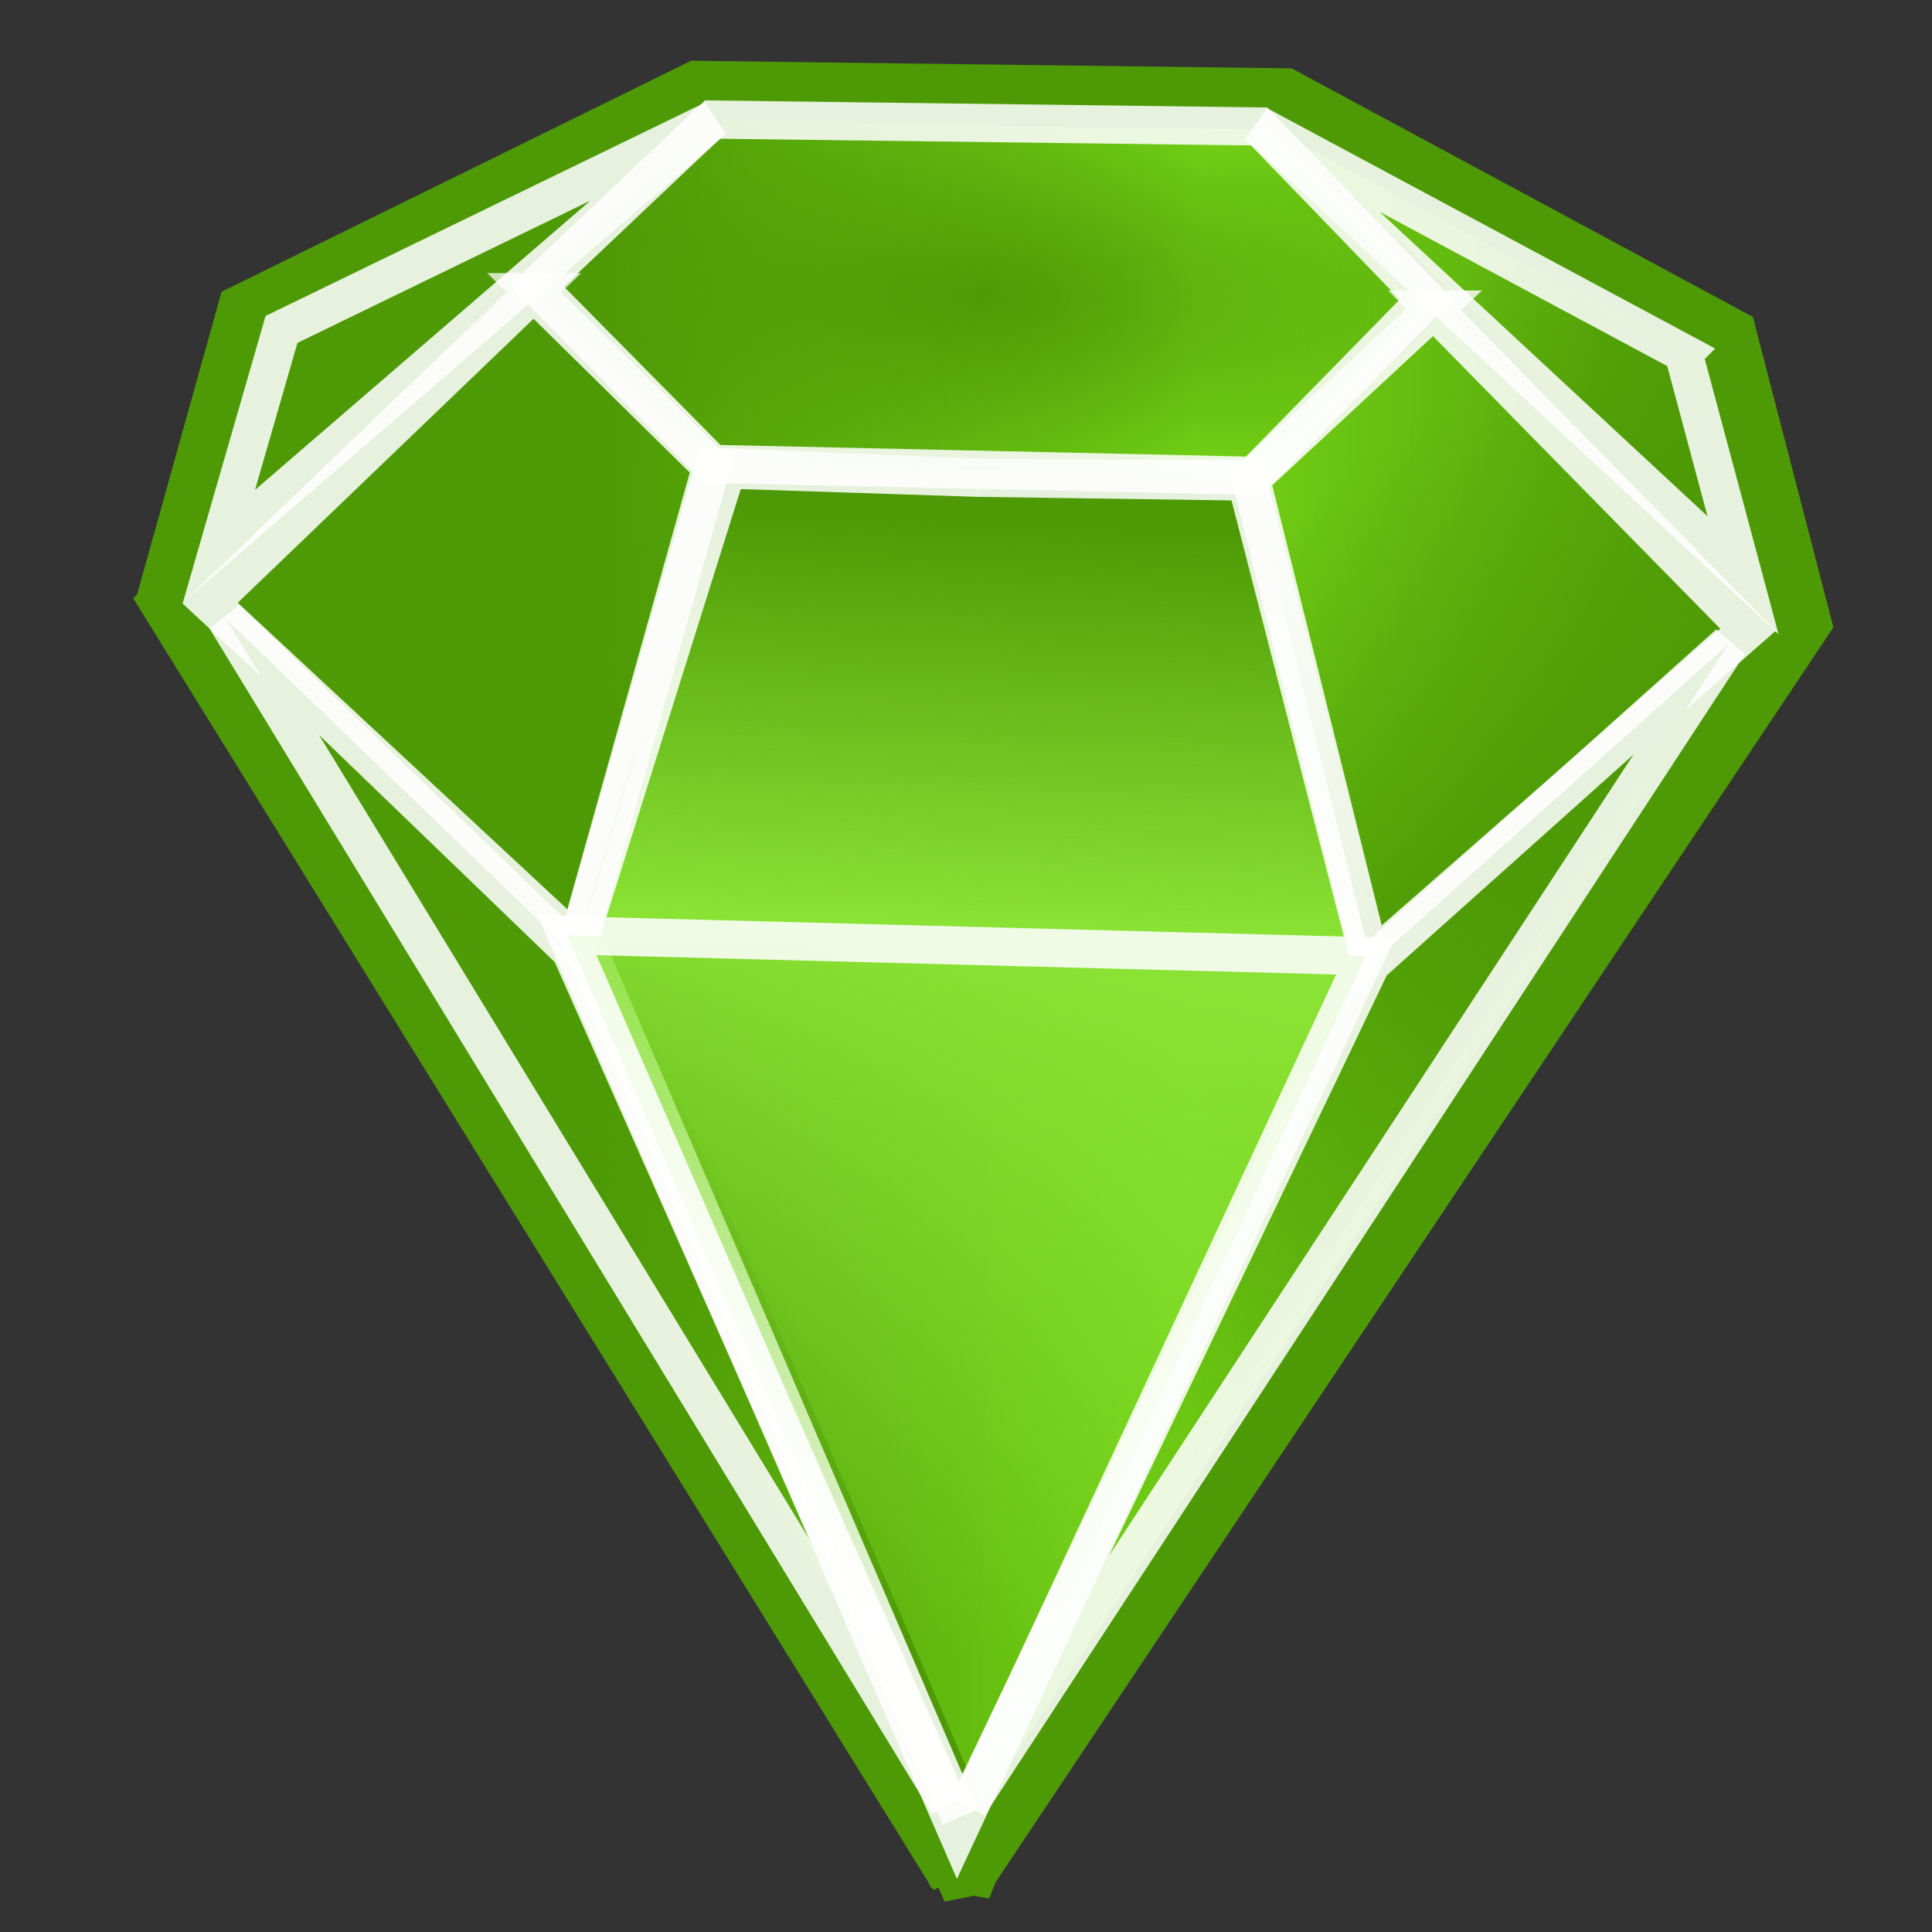 <?xml version="1.0" encoding="UTF-8" standalone="no"?>
<svg xmlns="http://www.w3.org/2000/svg" xmlns:xlink="http://www.w3.org/1999/xlink" width="48" height="48" version="1.0">
  <rect width="100%" height="100%" fill="#333333" stroke="none"/>
  <defs>
    <linearGradient id="l">
      <stop offset="0" stop-color="#4e9a06"/>
      <stop offset="1" stop-color="#4e9a06" stop-opacity="0"/>
    </linearGradient>
    <linearGradient id="j">
      <stop offset="0" stop-color="#4e9a06"/>
      <stop offset="1" stop-color="#4e9a06" stop-opacity="0"/>
    </linearGradient>
    <linearGradient id="i">
      <stop offset="0" stop-color="#4e9a06"/>
      <stop offset="1" stop-color="#4e9a06" stop-opacity="0"/>
    </linearGradient>
    <linearGradient id="b">
      <stop offset="0" stop-color="#8ae234"/>
      <stop offset="1" stop-color="#8ae234" stop-opacity="0"/>
    </linearGradient>
    <linearGradient id="k">
      <stop offset="0" stop-color="#8ae234"/>
      <stop offset="1" stop-color="#8ae234" stop-opacity="0"/>
    </linearGradient>
    <linearGradient id="h">
      <stop offset="0" stop-color="#4e9a06"/>
      <stop offset="1" stop-color="#4e9a06" stop-opacity="0"/>
    </linearGradient>
    <linearGradient id="g">
      <stop offset="0" stop-color="#4e9a06"/>
      <stop offset="1" stop-color="#4e9a06" stop-opacity="0"/>
    </linearGradient>
    <linearGradient id="f">
      <stop offset="0" stop-color="#4e9a06"/>
      <stop offset="1" stop-color="#4e9a06" stop-opacity="0"/>
    </linearGradient>
    <linearGradient id="c">
      <stop offset="0" stop-color="#4e9a06"/>
      <stop offset="1" stop-color="#4e9a06" stop-opacity="0"/>
    </linearGradient>
    <linearGradient id="e">
      <stop offset="0" stop-color="#8ae234"/>
      <stop offset="1" stop-color="#8ae234" stop-opacity="0"/>
    </linearGradient>
    <linearGradient id="d">
      <stop offset="0" stop-color="#8ae234"/>
      <stop offset="1" stop-color="#8ae234" stop-opacity="0"/>
    </linearGradient>
    <linearGradient id="a">
      <stop offset="0" stop-color="#4e9a06"/>
      <stop offset=".5" stop-color="#73d216"/>
      <stop offset="1" stop-color="#4e9a06"/>
    </linearGradient>
    <linearGradient xlink:href="#a" id="m" x1="13.571" x2="44.361" y1="18.714" y2="18.536" gradientTransform="translate(4.235 .334) scale(.822)" gradientUnits="userSpaceOnUse"/>
    <linearGradient xlink:href="#b" id="n" x1="22.399" x2="22.655" y1="23.013" y2="12.441" gradientTransform="matrix(.86 0 0 .82 3.744 .359)" gradientUnits="userSpaceOnUse"/>
    <linearGradient xlink:href="#a" id="o" x1="13.571" x2="44.361" y1="18.714" y2="18.536" gradientTransform="translate(4.235 .334) scale(.822)" gradientUnits="userSpaceOnUse"/>
    <linearGradient xlink:href="#a" id="p" x1="13.571" x2="44.361" y1="18.714" y2="18.536" gradientTransform="translate(4.235 .334) scale(.822)" gradientUnits="userSpaceOnUse"/>
    <linearGradient xlink:href="#a" id="q" x1="13.571" x2="44.361" y1="18.714" y2="18.536" gradientTransform="translate(4.235 .334) scale(.822)" gradientUnits="userSpaceOnUse"/>
    <linearGradient xlink:href="#a" id="r" x1="13.571" x2="44.361" y1="18.714" y2="18.536" gradientTransform="translate(4.235 .334) scale(.822)" gradientUnits="userSpaceOnUse"/>
    <linearGradient xlink:href="#a" id="s" x1="13.571" x2="44.361" y1="18.714" y2="18.536" gradientTransform="translate(4.235 .334) scale(.822)" gradientUnits="userSpaceOnUse"/>
    <linearGradient xlink:href="#a" id="t" x1="13.571" x2="44.361" y1="18.714" y2="18.536" gradientTransform="translate(4.235 .334) scale(.822)" gradientUnits="userSpaceOnUse"/>
    <linearGradient xlink:href="#a" id="u" x1="13.571" x2="44.361" y1="18.714" y2="18.536" gradientTransform="translate(4.503 .155) scale(.822)" gradientUnits="userSpaceOnUse"/>
    <linearGradient xlink:href="#a" id="v" x1="13.571" x2="44.361" y1="18.714" y2="18.536" gradientTransform="translate(4.235 .334) scale(.822)" gradientUnits="userSpaceOnUse"/>
    <linearGradient xlink:href="#c" id="w" x1="-58.036" x2="-50.536" y1="23" y2="13.893" gradientTransform="translate(9.286 9.643)" gradientUnits="userSpaceOnUse"/>
    <linearGradient xlink:href="#d" id="x" x1="-47.014" x2="-47.014" y1="28.042" y2="20.321" gradientTransform="translate(9.286 9.643)" gradientUnits="userSpaceOnUse"/>
    <linearGradient xlink:href="#e" id="y" x1="-37.143" x2="-36.547" y1="27.107" y2="20.143" gradientTransform="translate(9.286 9.643)" gradientUnits="userSpaceOnUse"/>
    <linearGradient xlink:href="#f" id="z" x1="-24.107" x2="-31.071" y1="22.643" y2="13.893" gradientTransform="translate(9.286 9.643)" gradientUnits="userSpaceOnUse"/>
    <linearGradient xlink:href="#g" id="A" x1="-61.429" x2="-53.393" y1="14.607" y2="9.071" gradientTransform="translate(9.286 9.643)" gradientUnits="userSpaceOnUse"/>
    <linearGradient xlink:href="#h" id="B" x1="-23.214" x2="-28.929" y1="13.536" y2="9.429" gradientTransform="translate(9.286 9.643)" gradientUnits="userSpaceOnUse"/>
    <linearGradient xlink:href="#i" id="D" x1="-55.893" x2="-45.714" y1="25.321" y2="44.786" gradientTransform="translate(9.286 9.643)" gradientUnits="userSpaceOnUse"/>
    <linearGradient xlink:href="#j" id="E" x1="-28.393" x2="-37.143" y1="25.5" y2="43.714" gradientTransform="translate(9.286 9.643)" gradientUnits="userSpaceOnUse"/>
    <linearGradient xlink:href="#k" id="F" x1="-46.429" x2="-42.679" y1="28.357" y2="46.393" gradientTransform="translate(9.286 9.643)" gradientUnits="userSpaceOnUse"/>
    <linearGradient xlink:href="#b" id="G" x1="-36.786" x2="-40.536" y1="28" y2="46.214" gradientTransform="translate(9.286 9.643)" gradientUnits="userSpaceOnUse"/>
    <radialGradient xlink:href="#l" id="C" cx="-32.547" cy="20.011" r="12.182" fx="-32.547" fy="20.011" gradientTransform="matrix(1 0 0 .417 0 11.669)" gradientUnits="userSpaceOnUse"/>
  </defs>
  <g transform="matrix(1.151 .017 -.017 1.153 -2.387 .373)">
    <path fill="#4e9a06" d="M17.002.735 6.943 5.861 5.216 12.411l-.082.082L22.703 39.902l.055.11h.027l.027.055.11-.055.137.301.63-.137.329.055.137-.356 17.679-27.299-1.836-6.66L29.966.708 17.002.735z"/>
    <path fill="url(#m)" d="m13.951 5.827 3.884 3.708-2.737 10.329-8.034-7.239 6.886-6.798z"/>
    <path fill="url(#n)" d="m18.031 9.531-2.938 10.375 8.625-.094v.094l8.5.094-2.812-10.375L24 9.781V9.688l-5.969-.156z"/>
    <path fill="url(#o)" d="m33.373 5.915-3.884 3.708L32.226 19.952l8.034-7.239-6.886-6.798z"/>
    <path fill="url(#p)" d="m8.522 6.71 8.872-4.591L7.241 11.38l1.281-4.67z"/>
    <path fill="url(#q)" d="M38.781 6.776 29.908 2.186l10.19 9.298-1.317-4.707z"/>
    <path fill="url(#r)" d="m17.754 2.053 11.798-.024 3.661 3.675L29.547 9.554l-11.686-.085-3.85-3.774 3.742-3.642z"/>
    <path fill="url(#s)" d="m14.957 20.004 8.416 18.244L7.468 13.012l7.489 6.991z"/>
    <path fill="url(#t)" d="m32.235 20.026-8.416 18.244 15.997-25.181-7.581 6.936z"/>
    <path fill="url(#u)" d="m23.877 19.803.03 18.553-8.339-18.626 8.309.073z"/>
    <path fill="url(#v)" d="m23.804 19.937-.03 18.553 8.339-18.626-8.309.073z"/>
    <g stroke="#fff" stroke-linecap="round" stroke-opacity=".864" transform="translate(50.096 -10.715) scale(.822)">
      <path fill="url(#w)" d="m-44.303 20.055 4.727 4.512-3.33 12.568-9.775-8.809 8.379-8.271z"/>
      <path fill="url(#x)" d="m-39.493 24.563 6.944.185-6.612-.119-3.746 12.557 3.414-12.623z"/>
      <path fill="url(#y)" d="m-25.496 24.677-7.078.07 7.054-.004 3.438 12.557-3.414-12.623z"/>
      <path fill="url(#z)" d="m-20.67 20.162-4.727 4.512 3.33 12.568 9.775-8.809-8.379-8.271z"/>
      <path fill="url(#A)" d="m-50.909 21.129 11.257-5.663-12.815 11.368 1.558-5.705z"/>
      <path fill="url(#B)" d="m-14.091 21.21-11.257-5.816 12.904 11.611-1.648-5.794z"/>
      <path fill="url(#C)" d="m-39.676 15.462 14.356-.03 4.455 4.471-4.461 4.686-14.22-.103-4.684-4.593 4.554-4.431z"/>
      <path fill="url(#D)" d="m-43.079 37.304 10.241 22.2-19.421-30.773 9.18 8.574z"/>
      <path fill="url(#E)" d="m-22.055 37.331-10.241 22.2 19.51-30.729-9.269 8.529z"/>
      <path fill="url(#F)" d="m-42.656 37.386 10.14 22.467-10.146-22.664.007.197z"/>
      <path fill="url(#G)" d="m-43.178 36.898 10.598 23.363 10.377-23.125-20.975-.238z"/>
    </g>
  </g>
</svg>